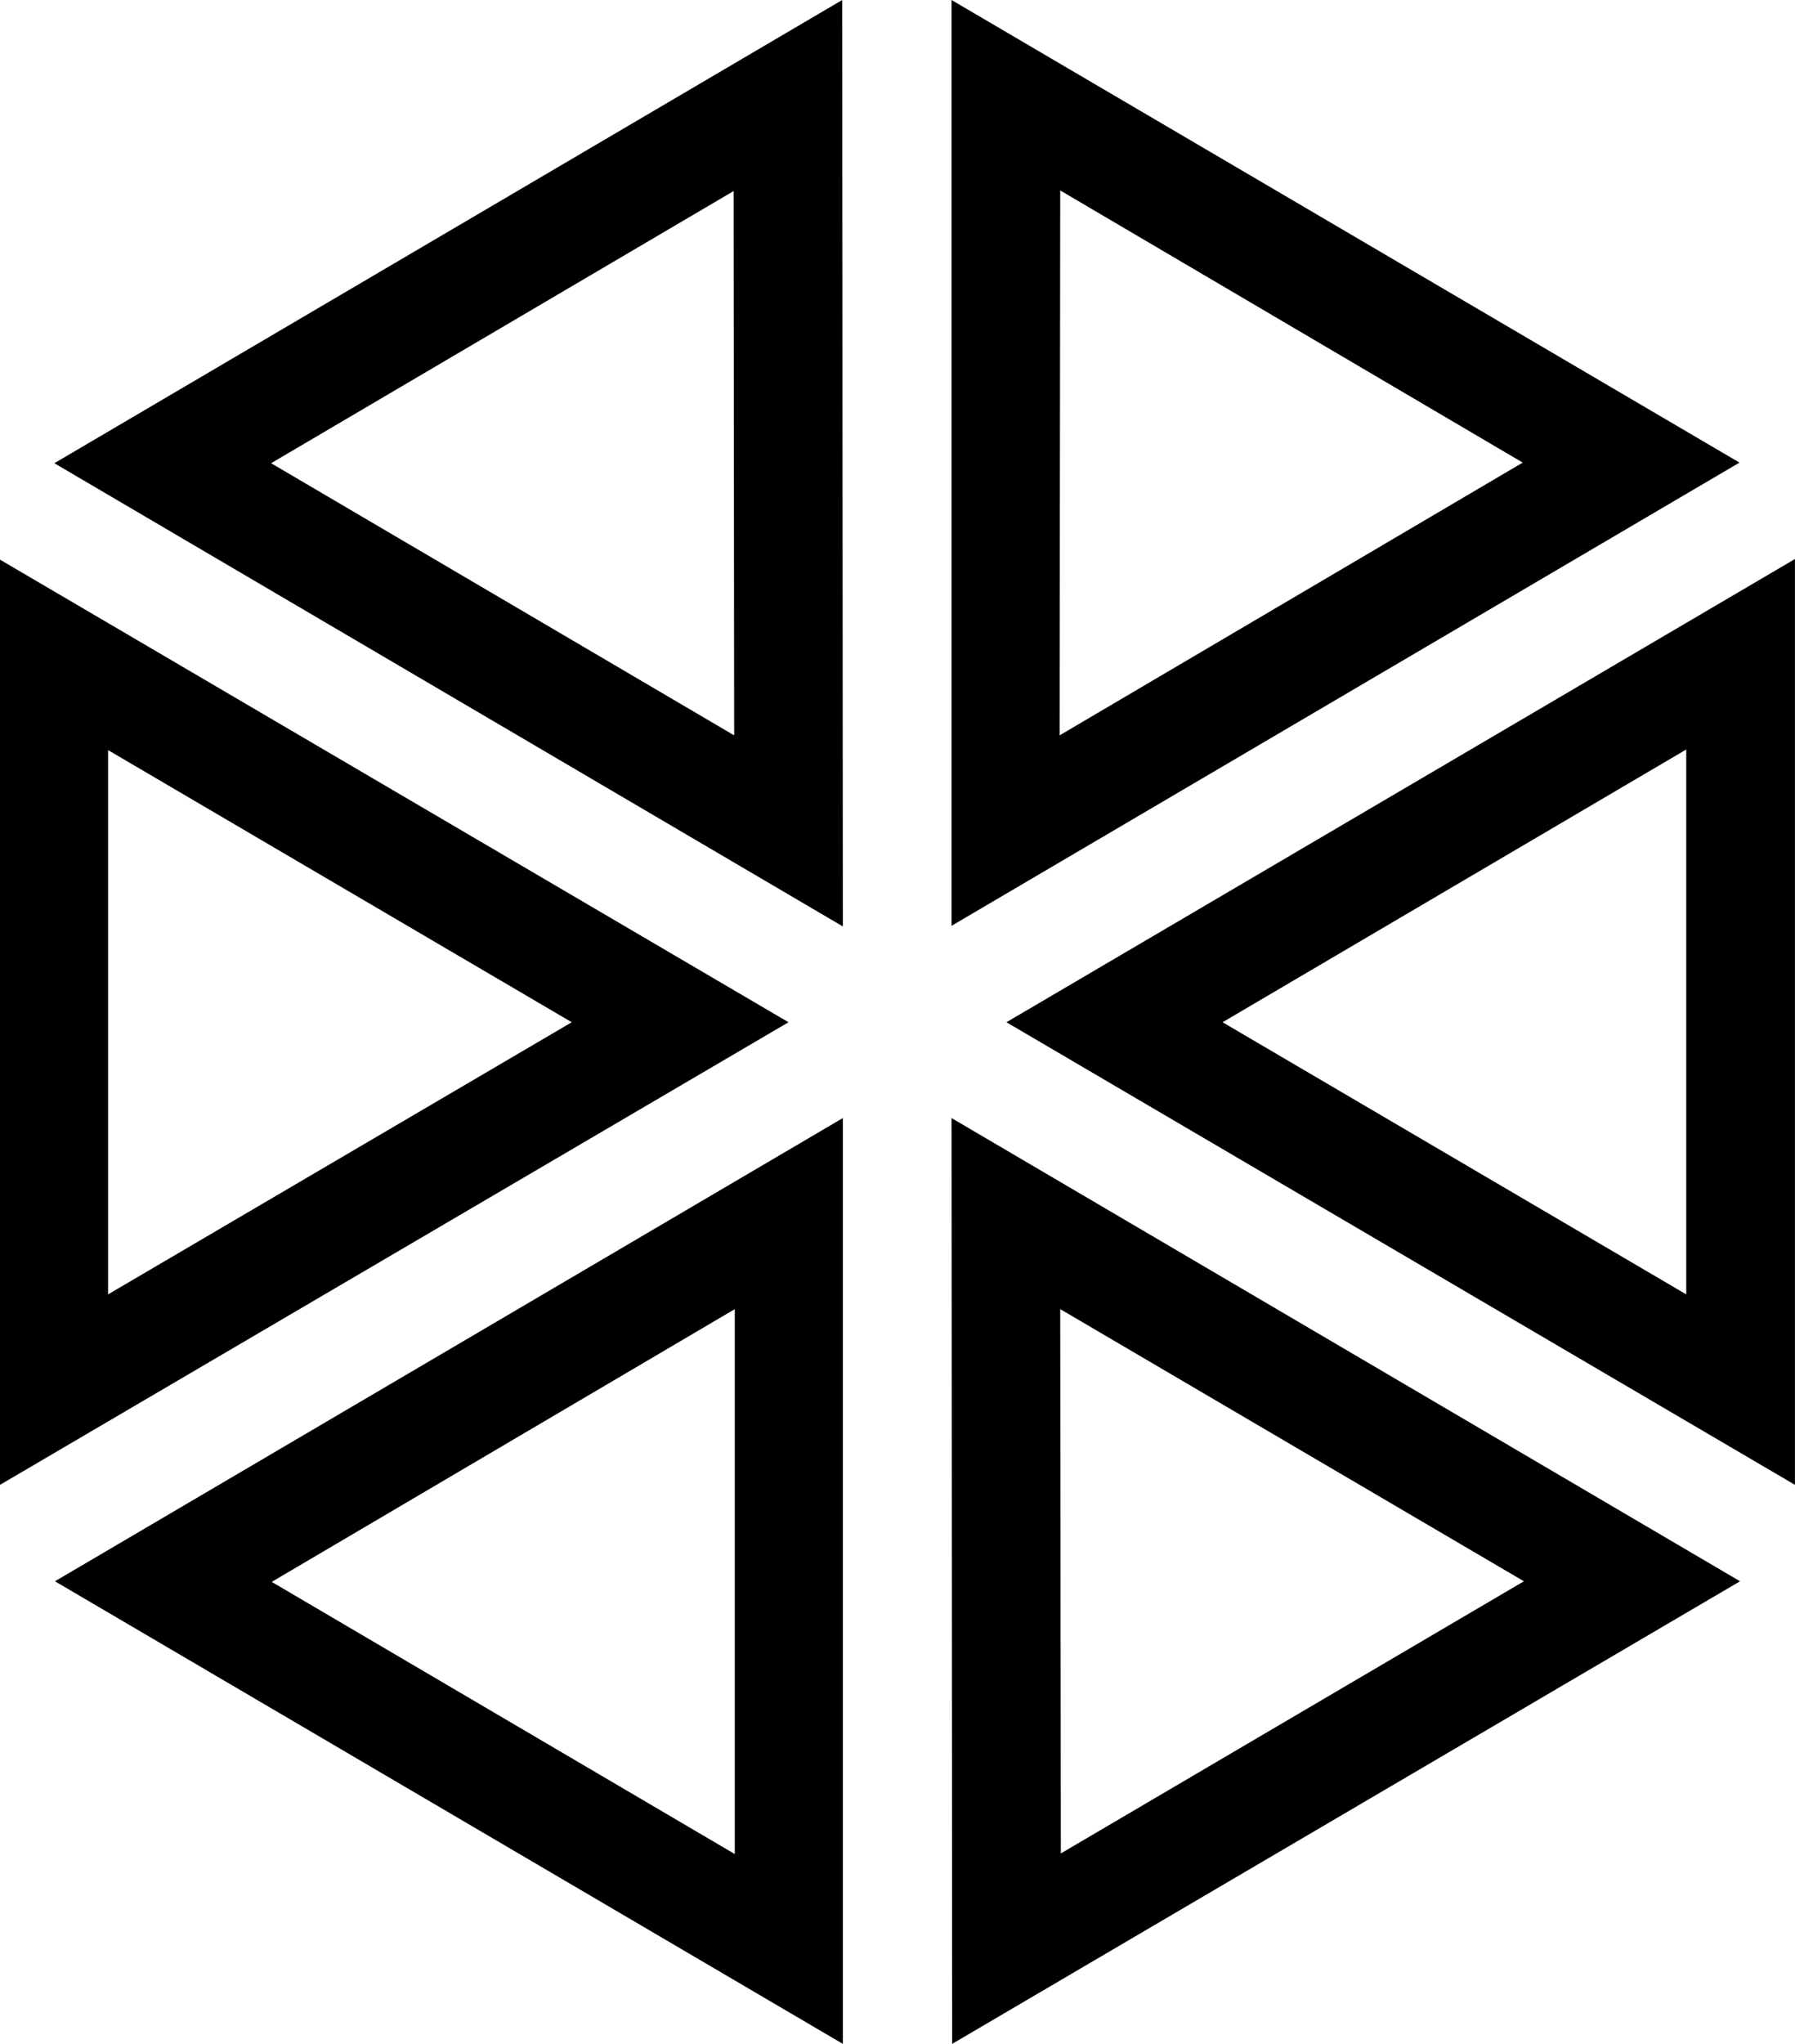 <svg width="29" height="33" viewBox="0 0 29 33" fill="none" xmlns="http://www.w3.org/2000/svg">
<path fill-rule="evenodd" clip-rule="evenodd" d="M16.26 16.505L28.999 23.974V9.026L16.26 16.505ZM19.752 16.505L27.243 20.899V12.101L19.752 16.505Z" fill="black"/>
<path fill-rule="evenodd" clip-rule="evenodd" d="M15.373 14.948L28.103 7.469L15.373 0V14.948ZM17.119 11.873L24.601 7.469L17.129 3.075L17.119 11.873Z" fill="black"/>
<path fill-rule="evenodd" clip-rule="evenodd" d="M13.617 14.958L13.607 0L0.878 7.479L13.617 14.958ZM11.861 11.873L11.852 3.085L4.38 7.479L11.861 11.873Z" fill="black"/>
<path fill-rule="evenodd" clip-rule="evenodd" d="M12.739 16.505L0 9.036V23.974L12.739 16.505ZM9.237 16.505L1.746 12.111V20.899L9.237 16.505Z" fill="black"/>
<path fill-rule="evenodd" clip-rule="evenodd" d="M13.617 18.052L0.888 25.531L13.617 33V18.052ZM11.871 21.137L4.39 25.541L11.871 29.935V21.137Z" fill="black"/>
<path fill-rule="evenodd" clip-rule="evenodd" d="M15.373 18.052L15.383 33L28.112 25.531L15.373 18.052ZM17.129 21.137L17.139 29.925L24.62 25.531L17.129 21.137Z" fill="black"/>
</svg>

